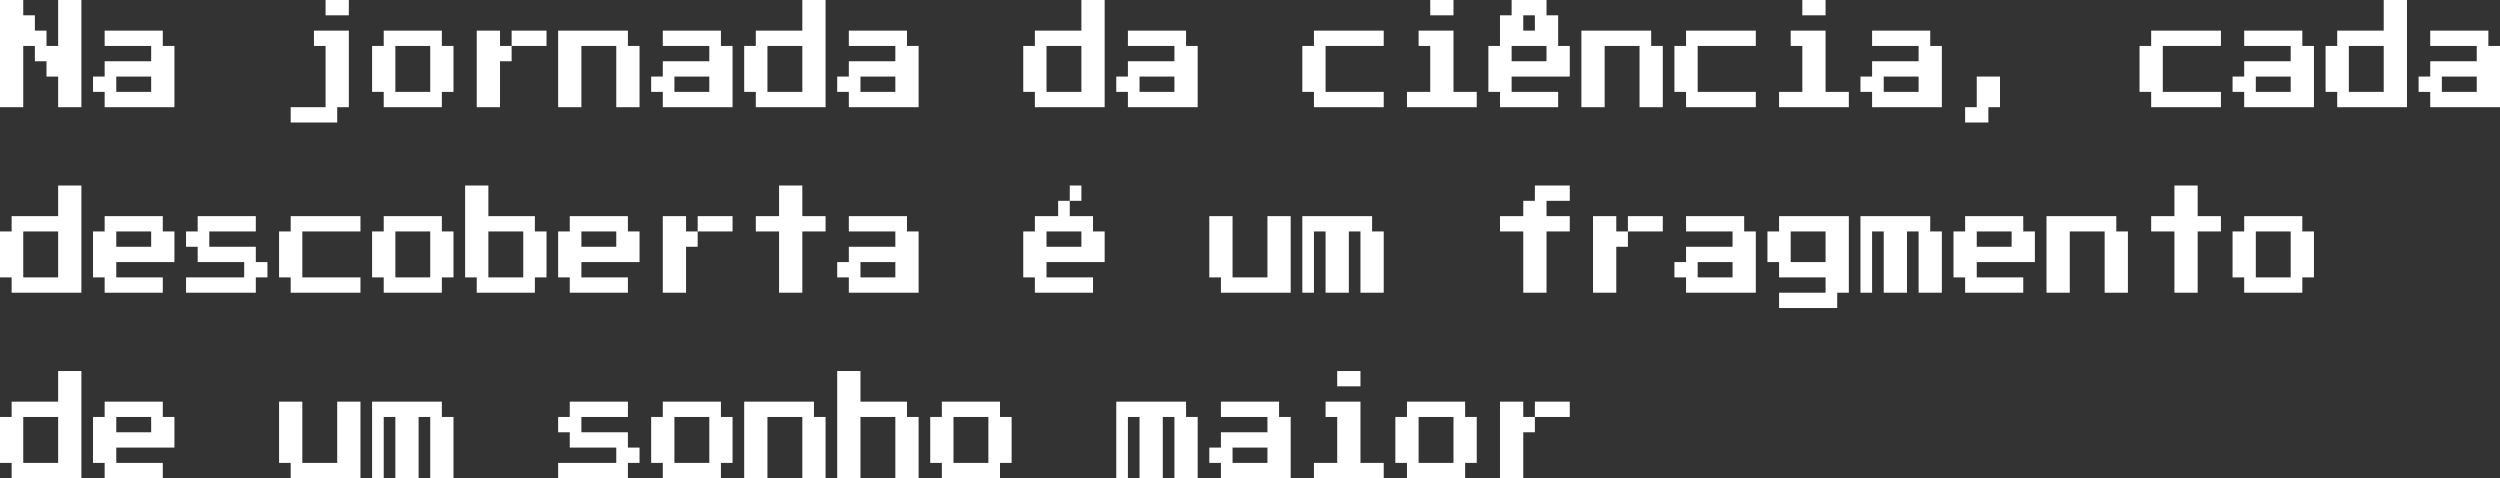 <svg width="941" height="180" viewBox="0 0 941 180" fill="none" xmlns="http://www.w3.org/2000/svg">
<rect x="0" y="0" width="941" height="180" fill="#333333" stroke="none"/>
<path d="M0 40.348V0H8.753V5.764H13.13V11.528H17.507V17.292H21.884V0H30.637V40.348H21.884V28.82H17.507V23.056H13.13V17.292H8.753V40.348H0Z" fill="white"/>
<path d="M39.391 40.348V34.584H35.014V28.82H39.391V23.056H56.898V17.292H39.391V11.528H61.274V17.292H65.651V40.348H39.391ZM43.767 34.584H56.898V28.82H43.767V34.584Z" fill="white"/>
<path d="M122.549 5.764V0H131.302V5.764H122.549ZM109.419 46.112V40.348H122.549V17.292H118.172V11.528H131.302V40.348H126.926V46.112H109.419Z" fill="white"/>
<path d="M144.433 40.348V34.584H140.056V17.292H144.433V11.528H166.316V17.292H170.693V34.584H166.316V40.348H144.433ZM148.809 34.584H161.94V17.292H148.809V34.584Z" fill="white"/>
<path d="M188.2 17.292H192.577V23.056H188.2V40.348H179.447V11.528H188.2V17.292ZM205.707 11.528V17.292H192.577V11.528H205.707Z" fill="white"/>
<path d="M210.084 40.348V11.528H236.344V17.292H240.721V40.348H231.967V17.292H218.837V40.348H210.084Z" fill="white"/>
<path d="M249.474 40.348V34.584H245.098V28.82H249.474V23.056H266.981V17.292H249.474V11.528H271.358V17.292H275.735V40.348H249.474ZM253.851 34.584H266.981V28.82H253.851V34.584Z" fill="white"/>
<path d="M284.488 40.348V34.584H280.112V17.292H284.488V11.528H301.995V0H310.749V40.348H284.488ZM288.865 34.584H301.995V17.292H288.865V34.584Z" fill="white"/>
<path d="M319.502 40.348V34.584H315.126V28.82H319.502V23.056H337.009V17.292H319.502V11.528H341.386V17.292H345.763V40.348H319.502ZM323.879 34.584H337.009V28.82H323.879V34.584Z" fill="white"/>
<path d="M389.53 40.348V34.584H385.154V17.292H389.53V11.528H407.037V0H415.791V40.348H389.53ZM393.907 34.584H407.037V17.292H393.907V34.584Z" fill="white"/>
<path d="M424.544 40.348V34.584H420.167V28.82H424.544V23.056H442.051V17.292H424.544V11.528H446.428V17.292H450.805V40.348H424.544ZM428.921 34.584H442.051V28.82H428.921V34.584Z" fill="white"/>
<path d="M494.572 40.348V34.584H490.195V17.292H494.572V11.528H520.833V17.292H498.949V34.584H520.833V40.348H494.572Z" fill="white"/>
<path d="M538.34 5.764V0H547.093V5.764H538.34ZM529.586 40.348V34.584H538.34V17.292H533.963V11.528H547.093V34.584H555.847V40.348H529.586Z" fill="white"/>
<path d="M564.6 40.348V34.584H560.223V17.292H564.6V5.764H568.977V0H582.107V5.764H586.484V17.292H590.861V28.82H568.977V34.584H586.484V40.348H564.6ZM573.354 11.528H577.73V5.764H573.354V11.528ZM568.977 23.056H582.107V17.292H568.977V23.056Z" fill="white"/>
<path d="M595.237 40.348V11.528H621.498V17.292H625.874V40.348H617.121V17.292H603.991V40.348H595.237Z" fill="white"/>
<path d="M634.628 40.348V34.584H630.251V17.292H634.628V11.528H660.888V17.292H639.005V34.584H660.888V40.348H634.628Z" fill="white"/>
<path d="M678.395 5.764V0H687.149V5.764H678.395ZM669.642 40.348V34.584H678.395V17.292H674.019V11.528H687.149V34.584H695.902V40.348H669.642Z" fill="white"/>
<path d="M704.656 40.348V34.584H700.279V28.82H704.656V23.056H722.163V17.292H704.656V11.528H726.54V17.292H730.916V40.348H704.656ZM709.033 34.584H722.163V28.82H709.033V34.584Z" fill="white"/>
<path d="M739.67 46.112V40.348H744.047V28.82H752.8V40.348H748.423V46.112H739.67Z" fill="white"/>
<path d="M809.698 40.348V34.584H805.321V17.292H809.698V11.528H835.958V17.292H814.075V34.584H835.958V40.348H809.698Z" fill="white"/>
<path d="M844.712 40.348V34.584H840.335V28.82H844.712V23.056H862.219V17.292H844.712V11.528H866.595V17.292H870.972V40.348H844.712ZM849.088 34.584H862.219V28.82H849.088V34.584Z" fill="white"/>
<path d="M879.726 40.348V34.584H875.349V17.292H879.726V11.528H897.233V0H905.986V40.348H879.726ZM884.102 34.584H897.233V17.292H884.102V34.584Z" fill="white"/>
<path d="M914.74 40.348V34.584H910.363V28.82H914.74V23.056H932.247V17.292H914.74V11.528H936.623V17.292H941V40.348H914.74ZM919.116 34.584H932.247V28.82H919.116V34.584Z" fill="white"/>
<path d="M4.377 110.174V104.41H0V87.118H4.377V81.354H21.884V69.826H30.637V110.174H4.377ZM8.753 104.41H21.884V87.118H8.753V104.41Z" fill="white"/>
<path d="M39.391 110.174V104.41H35.014V87.118H39.391V81.354H61.274V87.118H65.651V98.646H43.767V104.41H61.274V110.174H39.391ZM43.767 92.882H56.898V87.118H43.767V92.882Z" fill="white"/>
<path d="M70.028 110.174V104.41H91.912V98.646H74.405V92.882H70.028V87.118H74.405V81.354H96.288V87.118H78.781V92.882H96.288V98.646H100.665V104.41H96.288V110.174H70.028Z" fill="white"/>
<path d="M109.419 110.174V104.41H105.042V87.118H109.419V81.354H135.679V87.118H113.795V104.41H135.679V110.174H109.419Z" fill="white"/>
<path d="M144.433 110.174V104.41H140.056V87.118H144.433V81.354H166.316V87.118H170.693V104.41H166.316V110.174H144.433ZM148.809 104.41H161.94V87.118H148.809V104.41Z" fill="white"/>
<path d="M179.447 110.174V104.41H175.07V69.826H183.823V81.354H201.33V87.118H205.707V104.41H201.33V110.174H179.447ZM183.823 104.41H196.954V87.118H183.823V104.41Z" fill="white"/>
<path d="M214.46 110.174V104.41H210.084V87.118H214.46V81.354H236.344V87.118H240.721V98.646H218.837V104.41H236.344V110.174H214.46ZM218.837 92.882H231.967V87.118H218.837V92.882Z" fill="white"/>
<path d="M258.228 87.118H262.605V92.882H258.228V110.174H249.474V81.354H258.228V87.118ZM275.735 81.354V87.118H262.605V81.354H275.735Z" fill="white"/>
<path d="M293.242 110.174V87.118H284.488V81.354H293.242V69.826H301.995V81.354H310.749V87.118H301.995V110.174H293.242Z" fill="white"/>
<path d="M319.502 110.174V104.41H315.126V98.646H319.502V92.882H337.009V87.118H319.502V81.354H341.386V87.118H345.763V110.174H319.502ZM323.879 104.41H337.009V98.646H323.879V104.41Z" fill="white"/>
<path d="M407.037 75.59H402.661V69.826H407.037V75.59ZM415.791 87.118V98.646H393.907V104.41H411.414V110.174H389.53V104.41H385.154V87.118H389.53V81.354H398.284V75.59H402.661V81.354H411.414V87.118H415.791ZM407.037 87.118H393.907V92.882H407.037V87.118Z" fill="white"/>
<path d="M459.558 110.174V104.41H455.181V81.354H463.935V104.41H477.065V81.354H485.819V110.174H459.558Z" fill="white"/>
<path d="M490.195 110.174V81.354H516.456V87.118H520.833V110.174H512.079V87.118H507.702V110.174H498.949V87.118H494.572V110.174H490.195Z" fill="white"/>
<path d="M573.354 110.174V87.118H564.6V81.354H573.354V75.59H577.73V69.826H590.861V75.59H582.107V81.354H590.861V87.118H582.107V110.174H573.354Z" fill="white"/>
<path d="M608.367 87.118H612.744V92.882H608.367V110.174H599.614V81.354H608.367V87.118ZM625.874 81.354V87.118H612.744V81.354H625.874Z" fill="white"/>
<path d="M634.628 110.174V104.41H630.251V98.646H634.628V92.882H652.135V87.118H634.628V81.354H656.512V87.118H660.888V110.174H634.628ZM639.005 104.41H652.135V98.646H639.005V104.41Z" fill="white"/>
<path d="M669.642 115.938V110.174H687.149V104.41H669.642V98.646H665.265V87.118H669.642V81.354H695.902V110.174H691.526V115.938H669.642ZM674.019 98.646H687.149V87.118H674.019V98.646Z" fill="white"/>
<path d="M700.279 110.174V81.354H726.54V87.118H730.916V110.174H722.163V87.118H717.786V110.174H709.033V87.118H704.656V110.174H700.279Z" fill="white"/>
<path d="M739.67 110.174V104.41H735.293V87.118H739.67V81.354H761.554V87.118H765.93V98.646H744.047V104.41H761.554V110.174H739.67ZM744.047 92.882H757.177V87.118H744.047V92.882Z" fill="white"/>
<path d="M770.307 110.174V81.354H796.568V87.118H800.944V110.174H792.191V87.118H779.061V110.174H770.307Z" fill="white"/>
<path d="M818.451 110.174V87.118H809.698V81.354H818.451V69.826H827.205V81.354H835.958V87.118H827.205V110.174H818.451Z" fill="white"/>
<path d="M844.712 110.174V104.41H840.335V87.118H844.712V81.354H866.595V87.118H870.972V104.41H866.595V110.174H844.712ZM849.088 104.41H862.219V87.118H849.088V104.41Z" fill="white"/>
<path d="M4.377 180V174.236H0V156.944H4.377V151.18H21.884V139.652H30.637V180H4.377ZM8.753 174.236H21.884V156.944H8.753V174.236Z" fill="white"/>
<path d="M39.391 180V174.236H35.014V156.944H39.391V151.18H61.274V156.944H65.651V168.472H43.767V174.236H61.274V180H39.391ZM43.767 162.708H56.898V156.944H43.767V162.708Z" fill="white"/>
<path d="M109.419 180V174.236H105.042V151.18H113.795V174.236H126.926V151.18H135.679V180H109.419Z" fill="white"/>
<path d="M140.056 180V151.18H166.316V156.944H170.693V180H161.94V156.944H157.563V180H148.809V156.944H144.433V180H140.056Z" fill="white"/>
<path d="M210.084 180V174.236H231.967V168.472H214.46V162.708H210.084V156.944H214.46V151.18H236.344V156.944H218.837V162.708H236.344V168.472H240.721V174.236H236.344V180H210.084Z" fill="white"/>
<path d="M249.474 180V174.236H245.098V156.944H249.474V151.18H271.358V156.944H275.735V174.236H271.358V180H249.474ZM253.851 174.236H266.981V156.944H253.851V174.236Z" fill="white"/>
<path d="M280.112 180V151.18H306.372V156.944H310.749V180H301.995V156.944H288.865V180H280.112Z" fill="white"/>
<path d="M315.126 180V139.652H323.879V151.18H341.386V156.944H345.763V180H337.009V156.944H323.879V180H315.126Z" fill="white"/>
<path d="M354.516 180V174.236H350.14V156.944H354.516V151.18H376.4V156.944H380.777V174.236H376.4V180H354.516ZM358.893 174.236H372.023V156.944H358.893V174.236Z" fill="white"/>
<path d="M420.167 180V151.18H446.428V156.944H450.805V180H442.051V156.944H437.674V180H428.921V156.944H424.544V180H420.167Z" fill="white"/>
<path d="M459.558 180V174.236H455.181V168.472H459.558V162.708H477.065V156.944H459.558V151.18H481.442V156.944H485.819V180H459.558ZM463.935 174.236H477.065V168.472H463.935V174.236Z" fill="white"/>
<path d="M503.326 145.416V139.652H512.079V145.416H503.326ZM494.572 180V174.236H503.326V156.944H498.949V151.18H512.079V174.236H520.833V180H494.572Z" fill="white"/>
<path d="M529.586 180V174.236H525.209V156.944H529.586V151.18H551.47V156.944H555.847V174.236H551.47V180H529.586ZM533.963 174.236H547.093V156.944H533.963V174.236Z" fill="white"/>
<path d="M573.354 156.944H577.73V162.708H573.354V180H564.6V151.18H573.354V156.944ZM590.861 151.18V156.944H577.73V151.18H590.861Z" fill="white"/>
</svg>
